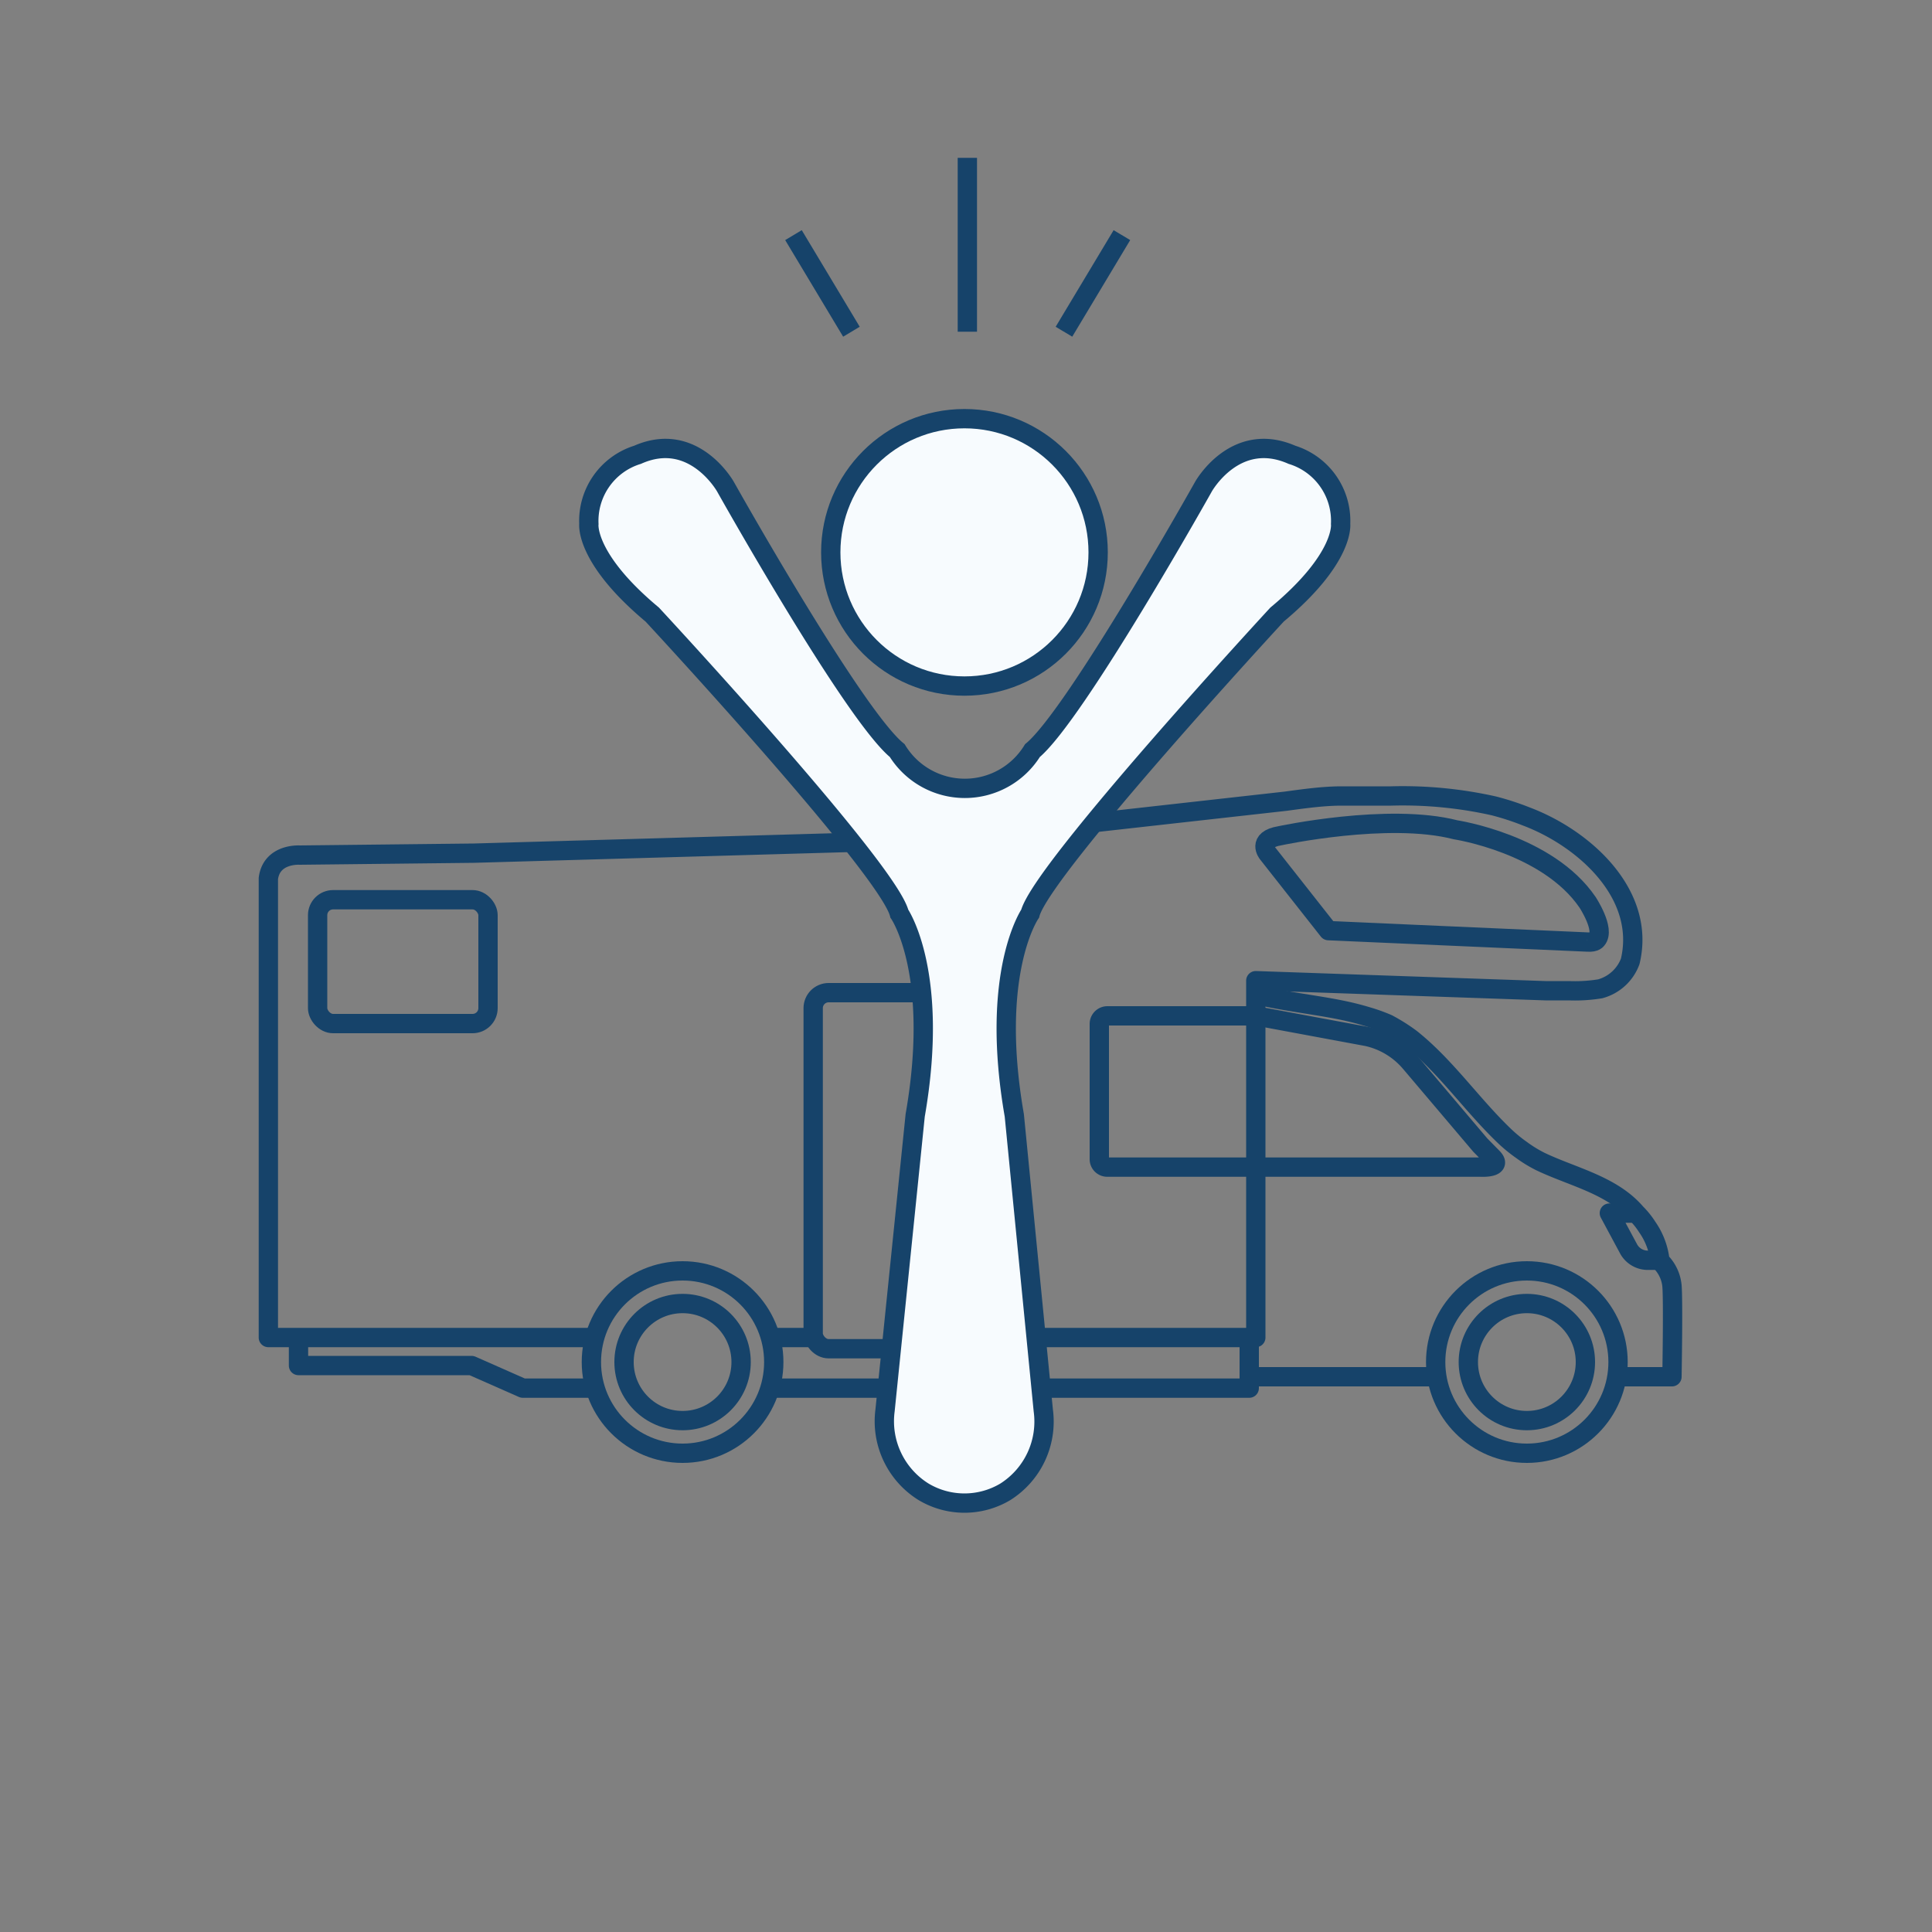 <svg xmlns="http://www.w3.org/2000/svg" viewBox="0 0 100 100">
  <rect x="0" y="0" width="100" height="100" fill="#808080" stroke="none"/>
  <defs>
    <style>
      .cls-1,
      .cls-2 {
        fill: none;
      }
      .cls-1,
      .cls-2,
      .cls-3 {
        stroke: #16436A;
      }
      .cls-1 {
        stroke-linejoin: round;
      }
      .cls-2,
      .cls-3 {
        stroke-miterlimit: 10;
      }
      .cls-3 {
        fill: #F7FBFE;;
      }
    </style>
  </defs>
  <title>community_icon</title>
  <g id="마이페이지">
   <circle class="cls-1" cx="35.33" cy="70.5" r="4.72"/>
   <circle class="cls-1" cx="35.33" cy="70.5" r="3.03"/>
   <circle class="cls-1" cx="79.03" cy="70.5" r="3.03"/>
   <circle class="cls-1" cx="79.03" cy="70.5" r="4.72"/>
   <path class="cls-1" d="M49.19,69.23H65V50.76L80,51.28l1.22,0a8.09,8.09,0,0,0,1.61-.1,2.3,2.3,0,0,0,1.55-1.42c.83-3.48-2.38-6.37-5.38-7.5a13.9,13.9,0,0,0-1.69-.55A21.55,21.55,0,0,0,72,41.2c-.8,0-1.65,0-2.56,0s-1.87.13-2.89.27l-17.88,2-24.16.69-9,.1s-1.45-.1-1.62,1.21V69.23H30.78"/>
   <line class="cls-1" x1="39.88" y1="69.23" x2="41.91" y2="69.23"/>
    <polyline class="cls-1" points="15.45 69.23 15.45 70.68 24.41 70.68 27.06 71.85 30.8 71.85"/>
    <polyline class="cls-1" points="39.86 71.85 64.66 71.85 64.66 71.28 64.66 69.23"/>
    <line class="cls-1" x1="64.66" y1="71.26" x2="74.38" y2="71.26"/>
    <path class="cls-1" d="M83.69,71.26h2.85s.07-3.93,0-4.72a2.06,2.06,0,0,0-.62-1.27,3.75,3.75,0,0,0-.66-1.76,4.12,4.12,0,0,0-.58-.72c-1.24-1.45-3.27-1.87-4.93-2.66a6.65,6.65,0,0,1-1-.61,7.6,7.6,0,0,1-.93-.77c-1.67-1.61-3-3.57-4.8-5A9.34,9.34,0,0,0,71.83,53a8.86,8.86,0,0,0-1.09-.39C69,52.08,67.33,52,65.06,51.5h0"/>
    <path class="cls-1" d="M76.62,59.27,73,55a4.09,4.09,0,0,0-2.24-1.35L65,52.58H57.32a.42.42,0,0,0-.42.42v7a.41.41,0,0,0,.42.41h19.3s1.17.07.65-.48Z"/>
    <path class="cls-1" d="M82.17,48.76l-13.41-.59-3.15-4s-.57-.71.63-.91c0,0,5.62-1.21,9.1-.31,0,0,4.76.72,6.83,3.75,0,0,.93,1.41.48,1.93C82.65,48.62,82.58,48.79,82.17,48.76Z"/>
    <path class="cls-1" d="M84.68,62.79H83.3l1,1.86a1.13,1.13,0,0,0,.93.58l.65,0"/>
    <rect class="cls-1" x="42.09" y="51.38" width="7.21" height="18.43" rx="0.8" ry="0.8"/>
    <rect class="cls-1" x="16.44" y="46.57" width="8.82" height="6.41" rx="0.8" ry="0.8"/>
    <line class="cls-2" x1="50.07" y1="8.17" x2="50.07" y2="17.17"/>
    <line class="cls-2" x1="41.07" y1="12.17" x2="44.07" y2="17.17"/>
    <line class="cls-2" x1="58.07" y1="12.17" x2="55.07" y2="17.17"/><circle class="cls-3" cx="49.92" cy="28.59" r="6.92"/>
    <path class="cls-3" d="M69.39,27.12a3.58,3.58,0,0,0-2.52-3.58c-2.94-1.29-4.58,1.65-4.58,1.65S55.67,37,53.44,38.85a4.11,4.11,0,0,1-7,0C44.17,37,37.55,25.19,37.55,25.19S35.9,22.25,33,23.54a3.58,3.58,0,0,0-2.52,3.58s-.23,1.76,3.28,4.69c0,0,12.2,13.14,12.79,15.48,0,0,2.11,3.05.82,10.44L45.81,73a4.3,4.3,0,0,0,2,4.22,4.13,4.13,0,0,0,4.22,0A4.3,4.3,0,0,0,54,73L52.5,57.73c-1.29-7.39.82-10.44.82-10.44C53.91,45,66.1,31.81,66.1,31.81,69.62,28.88,69.39,27.12,69.39,27.12Z"/>
  </g>
</svg>
